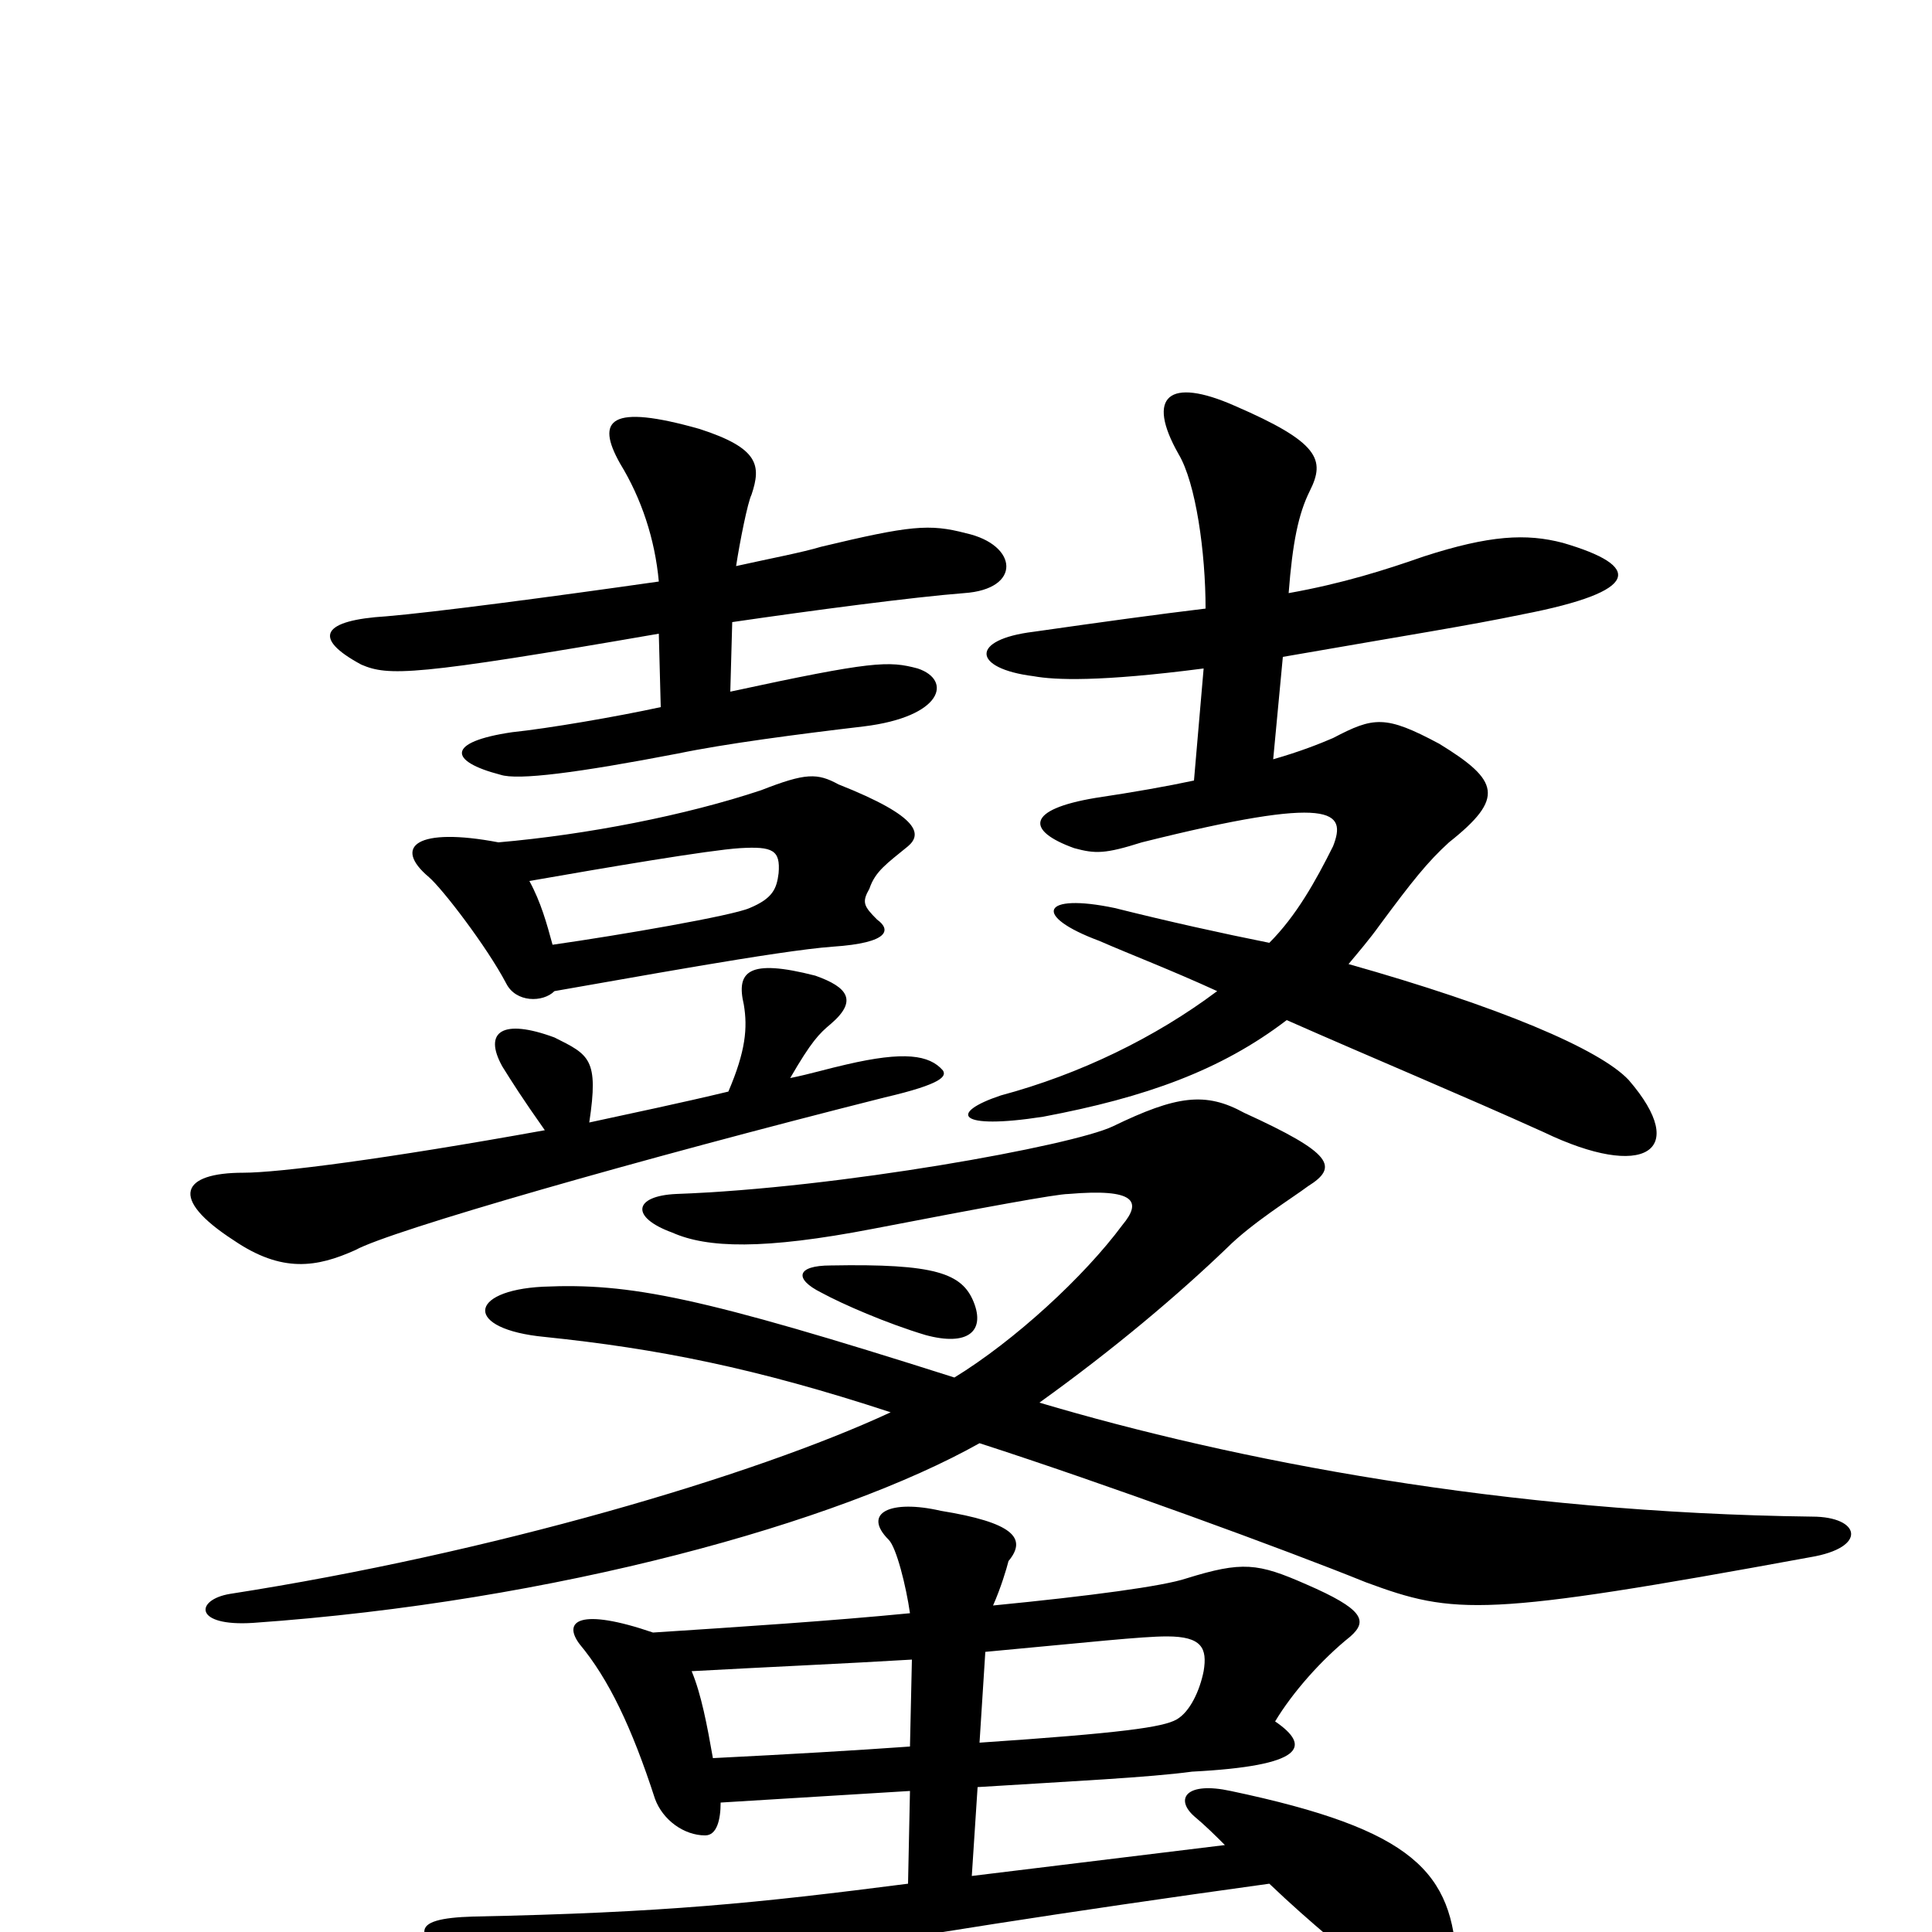 <svg xmlns="http://www.w3.org/2000/svg" viewBox="0 -1000 1000 1000">
	<path fill="#000000" d="M472 -141L471 -96C443 -94 409 -92 369 -90C366 -107 363 -123 358 -135C394 -137 439 -139 472 -141ZM507 -98L510 -145C564 -150 591 -153 604 -153C622 -153 625 -147 623 -135C621 -125 616 -114 609 -110C602 -106 581 -103 507 -98ZM514 -169C518 -178 521 -188 522 -192C532 -204 524 -212 487 -218C461 -224 446 -217 460 -203C464 -199 469 -179 471 -165C430 -161 384 -158 338 -155C300 -168 291 -161 300 -149C315 -131 327 -106 339 -69C343 -58 354 -50 365 -50C371 -50 373 -58 373 -67C405 -69 439 -71 471 -73L470 -25C392 -15 344 -10 245 -8C211 -7 211 1 246 25C269 41 286 43 310 35C336 26 440 5 657 -25C679 -4 698 11 716 26C737 43 755 40 754 17C752 -31 732 -53 637 -73C614 -78 608 -69 618 -60C624 -55 629 -50 634 -45L503 -29L506 -75C554 -78 595 -80 617 -83C675 -86 679 -96 660 -109C669 -124 684 -141 699 -153C708 -161 706 -167 676 -180C651 -191 643 -192 614 -183C602 -179 565 -174 514 -169ZM507 -253C572 -232 665 -198 707 -181C753 -164 768 -163 937 -194C967 -199 963 -215 938 -215C779 -217 639 -244 538 -274C577 -302 610 -330 635 -354C648 -367 669 -380 677 -386C693 -396 690 -403 644 -424C624 -435 609 -433 576 -417C555 -407 434 -385 350 -382C328 -381 326 -370 348 -362C366 -354 395 -353 452 -364C509 -375 547 -382 553 -382C588 -385 591 -378 581 -366C561 -339 525 -306 494 -287C362 -329 326 -336 281 -334C242 -332 240 -312 282 -308C340 -302 391 -292 461 -269C390 -236 254 -196 119 -175C101 -172 100 -158 131 -160C288 -171 434 -212 507 -253ZM504 -326C498 -341 484 -346 430 -345C412 -345 411 -338 425 -331C436 -325 459 -315 479 -309C501 -303 510 -311 504 -326ZM377 -435C352 -429 328 -424 305 -419C310 -452 305 -454 287 -463C260 -473 250 -466 260 -448C265 -440 270 -432 282 -415C199 -400 144 -393 126 -393C94 -393 87 -380 121 -358C146 -341 164 -344 184 -353C202 -363 331 -400 458 -432C488 -439 490 -443 488 -446C481 -454 468 -456 438 -449C429 -447 419 -444 409 -442C420 -461 424 -465 430 -470C444 -482 439 -489 422 -495C387 -504 381 -497 385 -480C387 -468 386 -456 377 -435ZM286 -511C283 -522 280 -533 274 -544C314 -551 367 -560 383 -561C400 -562 404 -560 403 -548C402 -540 400 -535 388 -530C379 -526 321 -516 286 -511ZM258 -564C216 -572 203 -562 222 -546C229 -540 252 -510 262 -491C267 -481 281 -481 287 -487C322 -493 403 -508 431 -510C461 -512 461 -519 454 -524C447 -531 446 -533 450 -540C453 -549 459 -553 470 -562C477 -568 477 -577 434 -594C423 -600 417 -600 394 -591C355 -578 304 -568 258 -564ZM664 -660C733 -672 759 -676 788 -682C850 -694 850 -707 809 -719C790 -724 771 -723 737 -712C717 -705 695 -698 667 -693C669 -719 672 -734 678 -746C686 -762 683 -771 639 -790C605 -805 593 -795 610 -765C619 -750 624 -714 624 -685C599 -682 570 -678 535 -673C502 -669 503 -654 535 -650C546 -648 569 -647 623 -654L618 -596C604 -593 587 -590 567 -587C531 -581 531 -570 556 -561C567 -558 572 -558 591 -564C691 -589 697 -580 690 -562C681 -544 671 -526 657 -512C632 -517 605 -523 577 -530C539 -538 534 -526 569 -513C585 -506 606 -498 630 -487C598 -463 559 -444 518 -433C491 -424 495 -415 540 -422C593 -432 632 -446 666 -472C709 -453 757 -433 799 -414C851 -389 875 -404 843 -441C828 -457 776 -479 698 -501C703 -507 709 -514 714 -521C731 -544 739 -554 750 -564C779 -587 776 -596 745 -615C717 -630 711 -629 690 -618C683 -615 673 -611 659 -607ZM379 -678C420 -684 473 -691 499 -693C529 -695 527 -718 500 -724C481 -729 471 -728 425 -717C415 -714 399 -711 381 -707C383 -720 387 -740 389 -744C394 -759 393 -768 362 -778C316 -791 308 -783 321 -760C332 -742 339 -721 341 -699C285 -691 224 -683 200 -681C167 -679 161 -670 187 -656C201 -650 214 -650 341 -672L342 -634C319 -629 284 -623 265 -621C231 -616 232 -606 259 -599C268 -596 299 -600 351 -610C375 -615 413 -620 447 -624C488 -629 493 -648 475 -654C460 -658 452 -658 378 -642Z"/>
</svg>